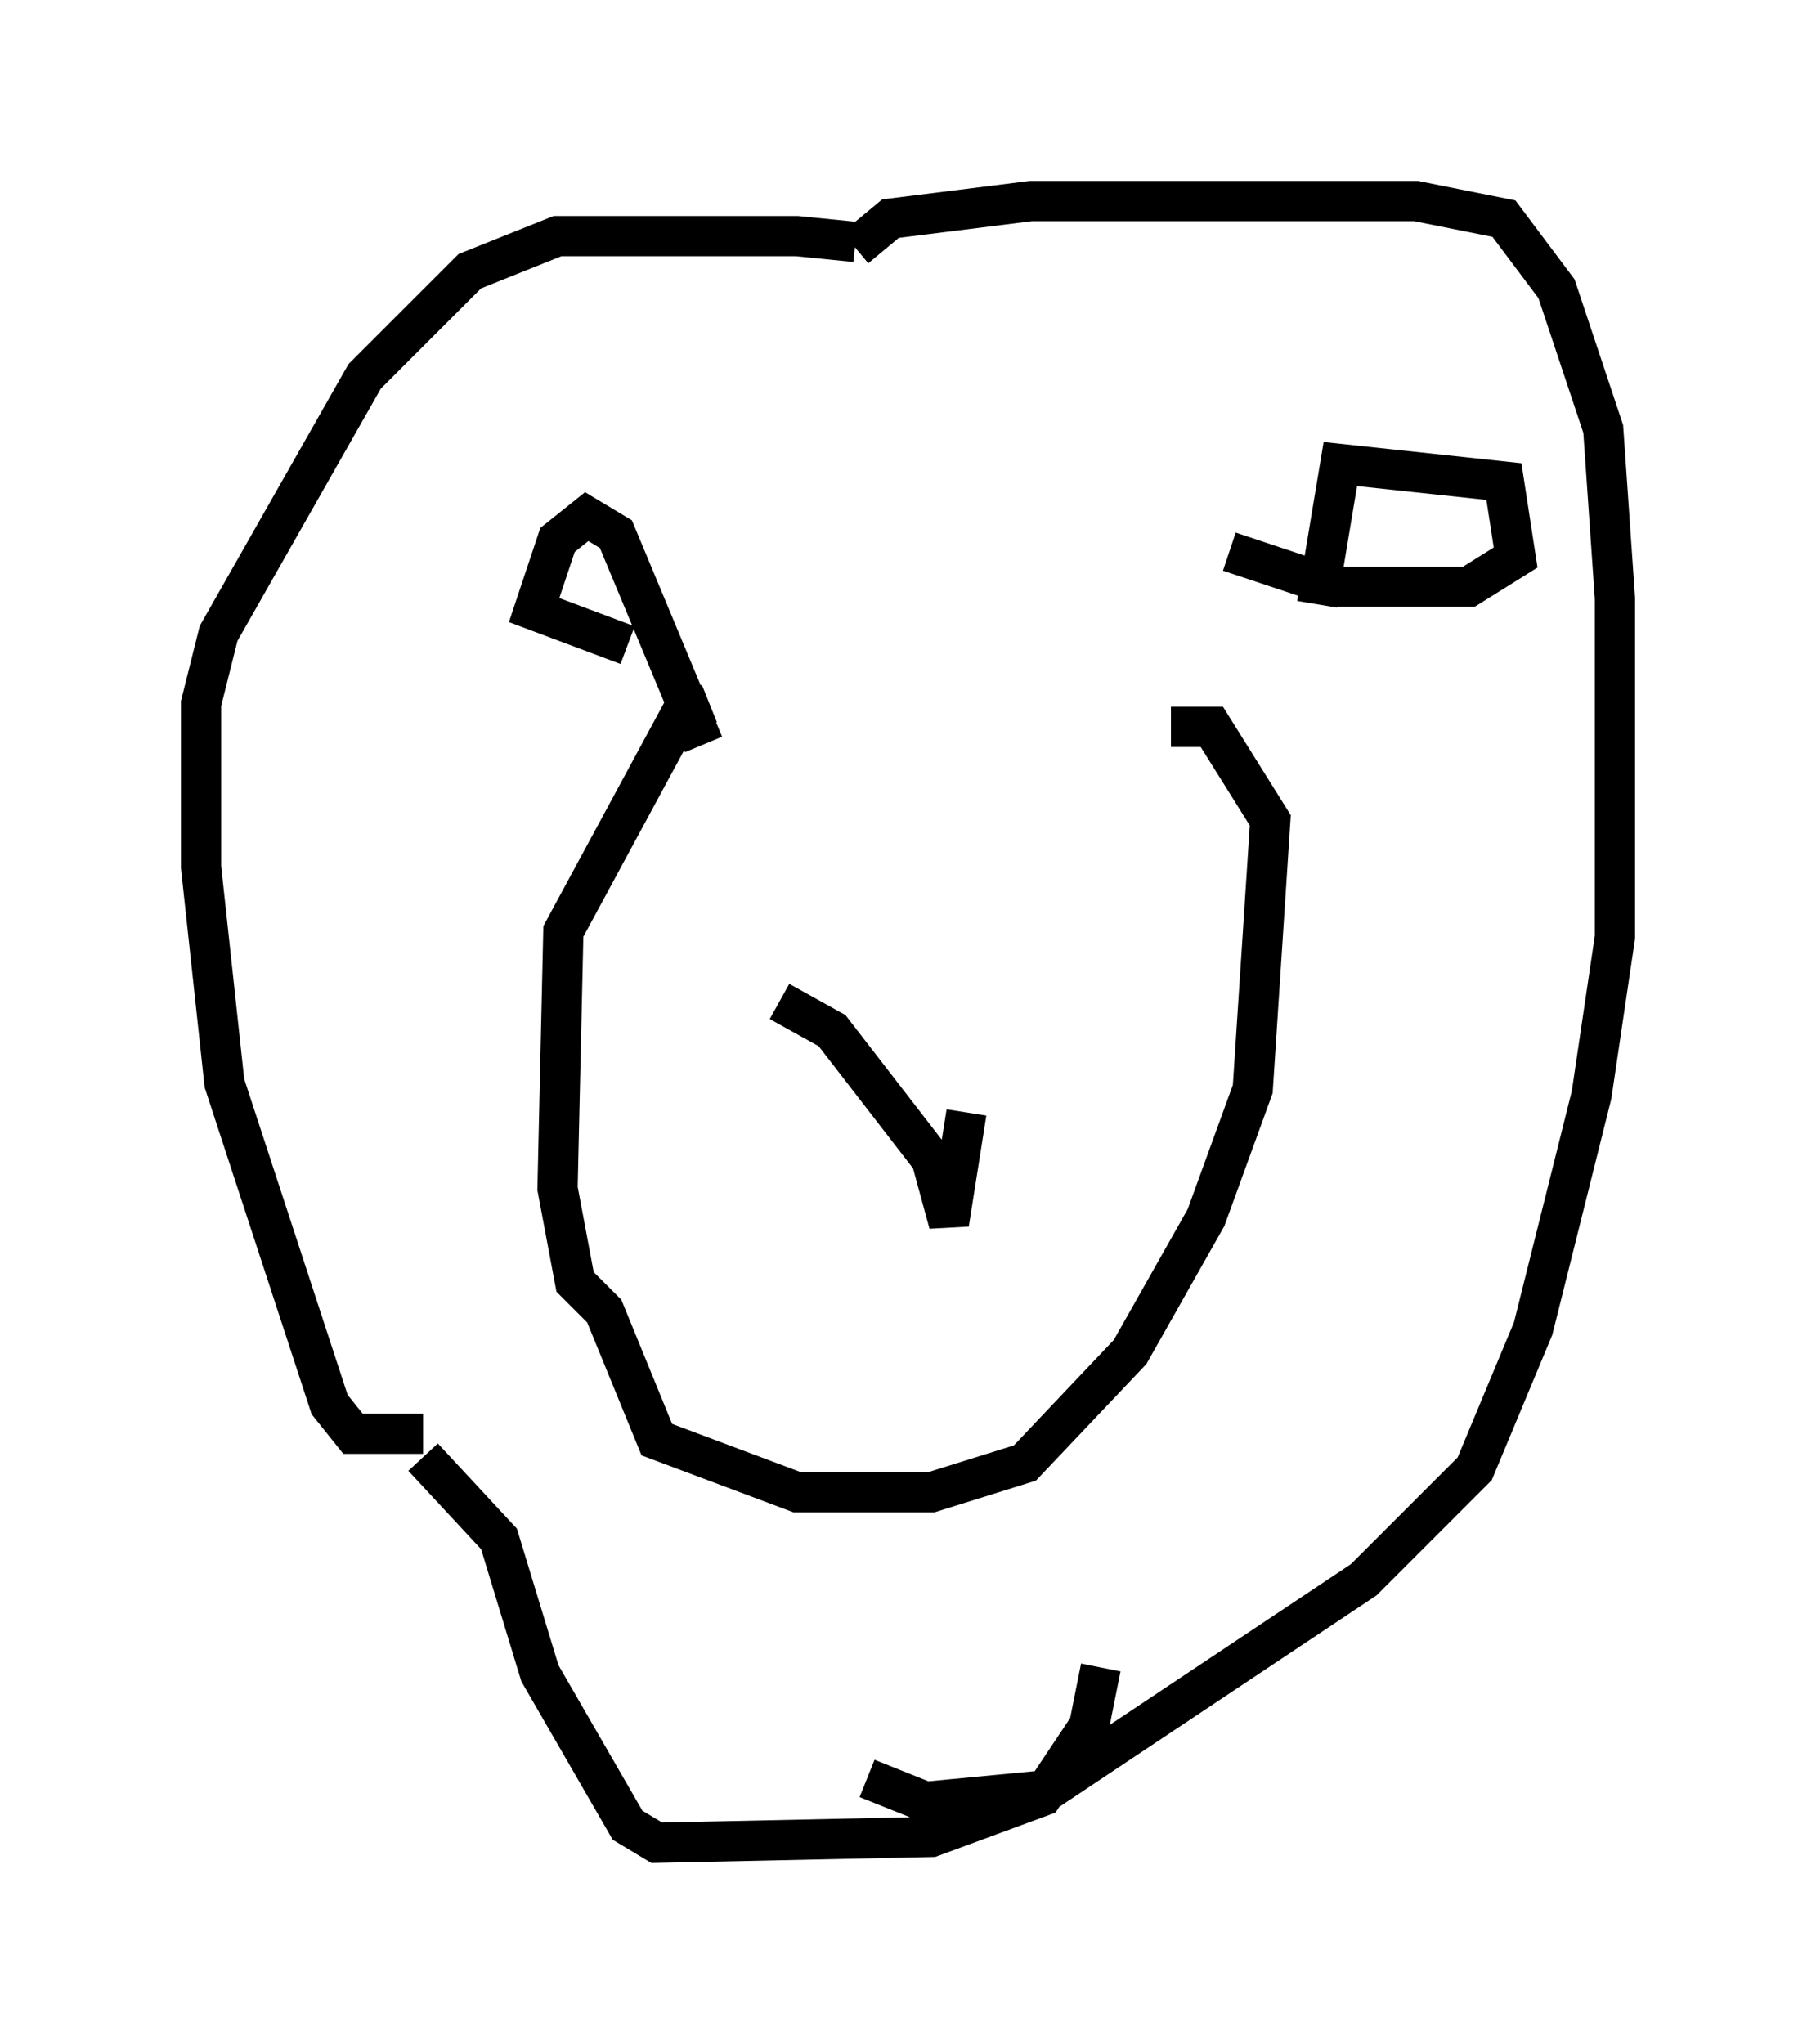 <?xml version="1.0" encoding="utf-8" ?>
<svg baseProfile="full" height="50.816" version="1.1" width="45.151" xmlns="http://www.w3.org/2000/svg" xmlns:ev="http://www.w3.org/2001/xml-events" xmlns:xlink="http://www.w3.org/1999/xlink"><defs /><rect fill="white" height="50.816" width="45.151" x="0" y="0" /><path d="M21.704, 7.469 m-0.436, -1.453 l-1.453, -0.145 -5.955, 0.0 l-2.179, 0.872 -2.615, 2.615 l-3.631, 6.391 -0.436, 1.743 l0.0, 4.067 0.581, 5.374 l2.615, 7.989 0.581, 0.726 l1.743, 0.0 m10.749, -29.486 l0.872, -0.726 3.486, -0.436 l9.587, 0.0 2.179, 0.436 l1.307, 1.743 1.162, 3.486 l0.291, 4.212 0.0, 8.425 l-0.581, 3.922 -1.453, 5.81 l-1.453, 3.486 -2.76, 2.76 l-7.844, 5.229 -3.05, 0.291 l-1.453, -0.581 m-11.039, -7.989 l1.888, 2.034 1.017, 3.341 l2.179, 3.777 0.726, 0.436 l6.827, -0.145 2.76, -1.017 l1.162, -1.743 0.291, -1.453 m-9.877, -22.95 l-2.179, -5.229 -0.726, -0.436 l-0.726, 0.581 -0.581, 1.743 l2.324, 0.872 m17.14, -1.017 l0.581, -3.486 4.067, 0.436 l0.291, 1.888 -1.162, 0.726 l-3.341, 0.0 -2.615, -0.872 m-12.927, 3.777 l-0.726, 0.291 -2.905, 5.374 l-0.145, 6.391 0.436, 2.324 l0.726, 0.726 1.307, 3.196 l3.486, 1.307 3.341, 0.0 l2.324, -0.726 2.615, -2.76 l1.888, -3.341 1.162, -3.196 l0.436, -6.682 -1.453, -2.324 l-1.017, 0.0 m-9.732, 6.827 l1.307, 0.726 2.469, 3.196 l0.436, 1.598 0.436, -2.76 " fill="none" stroke="black" stroke-width="1" /></svg>